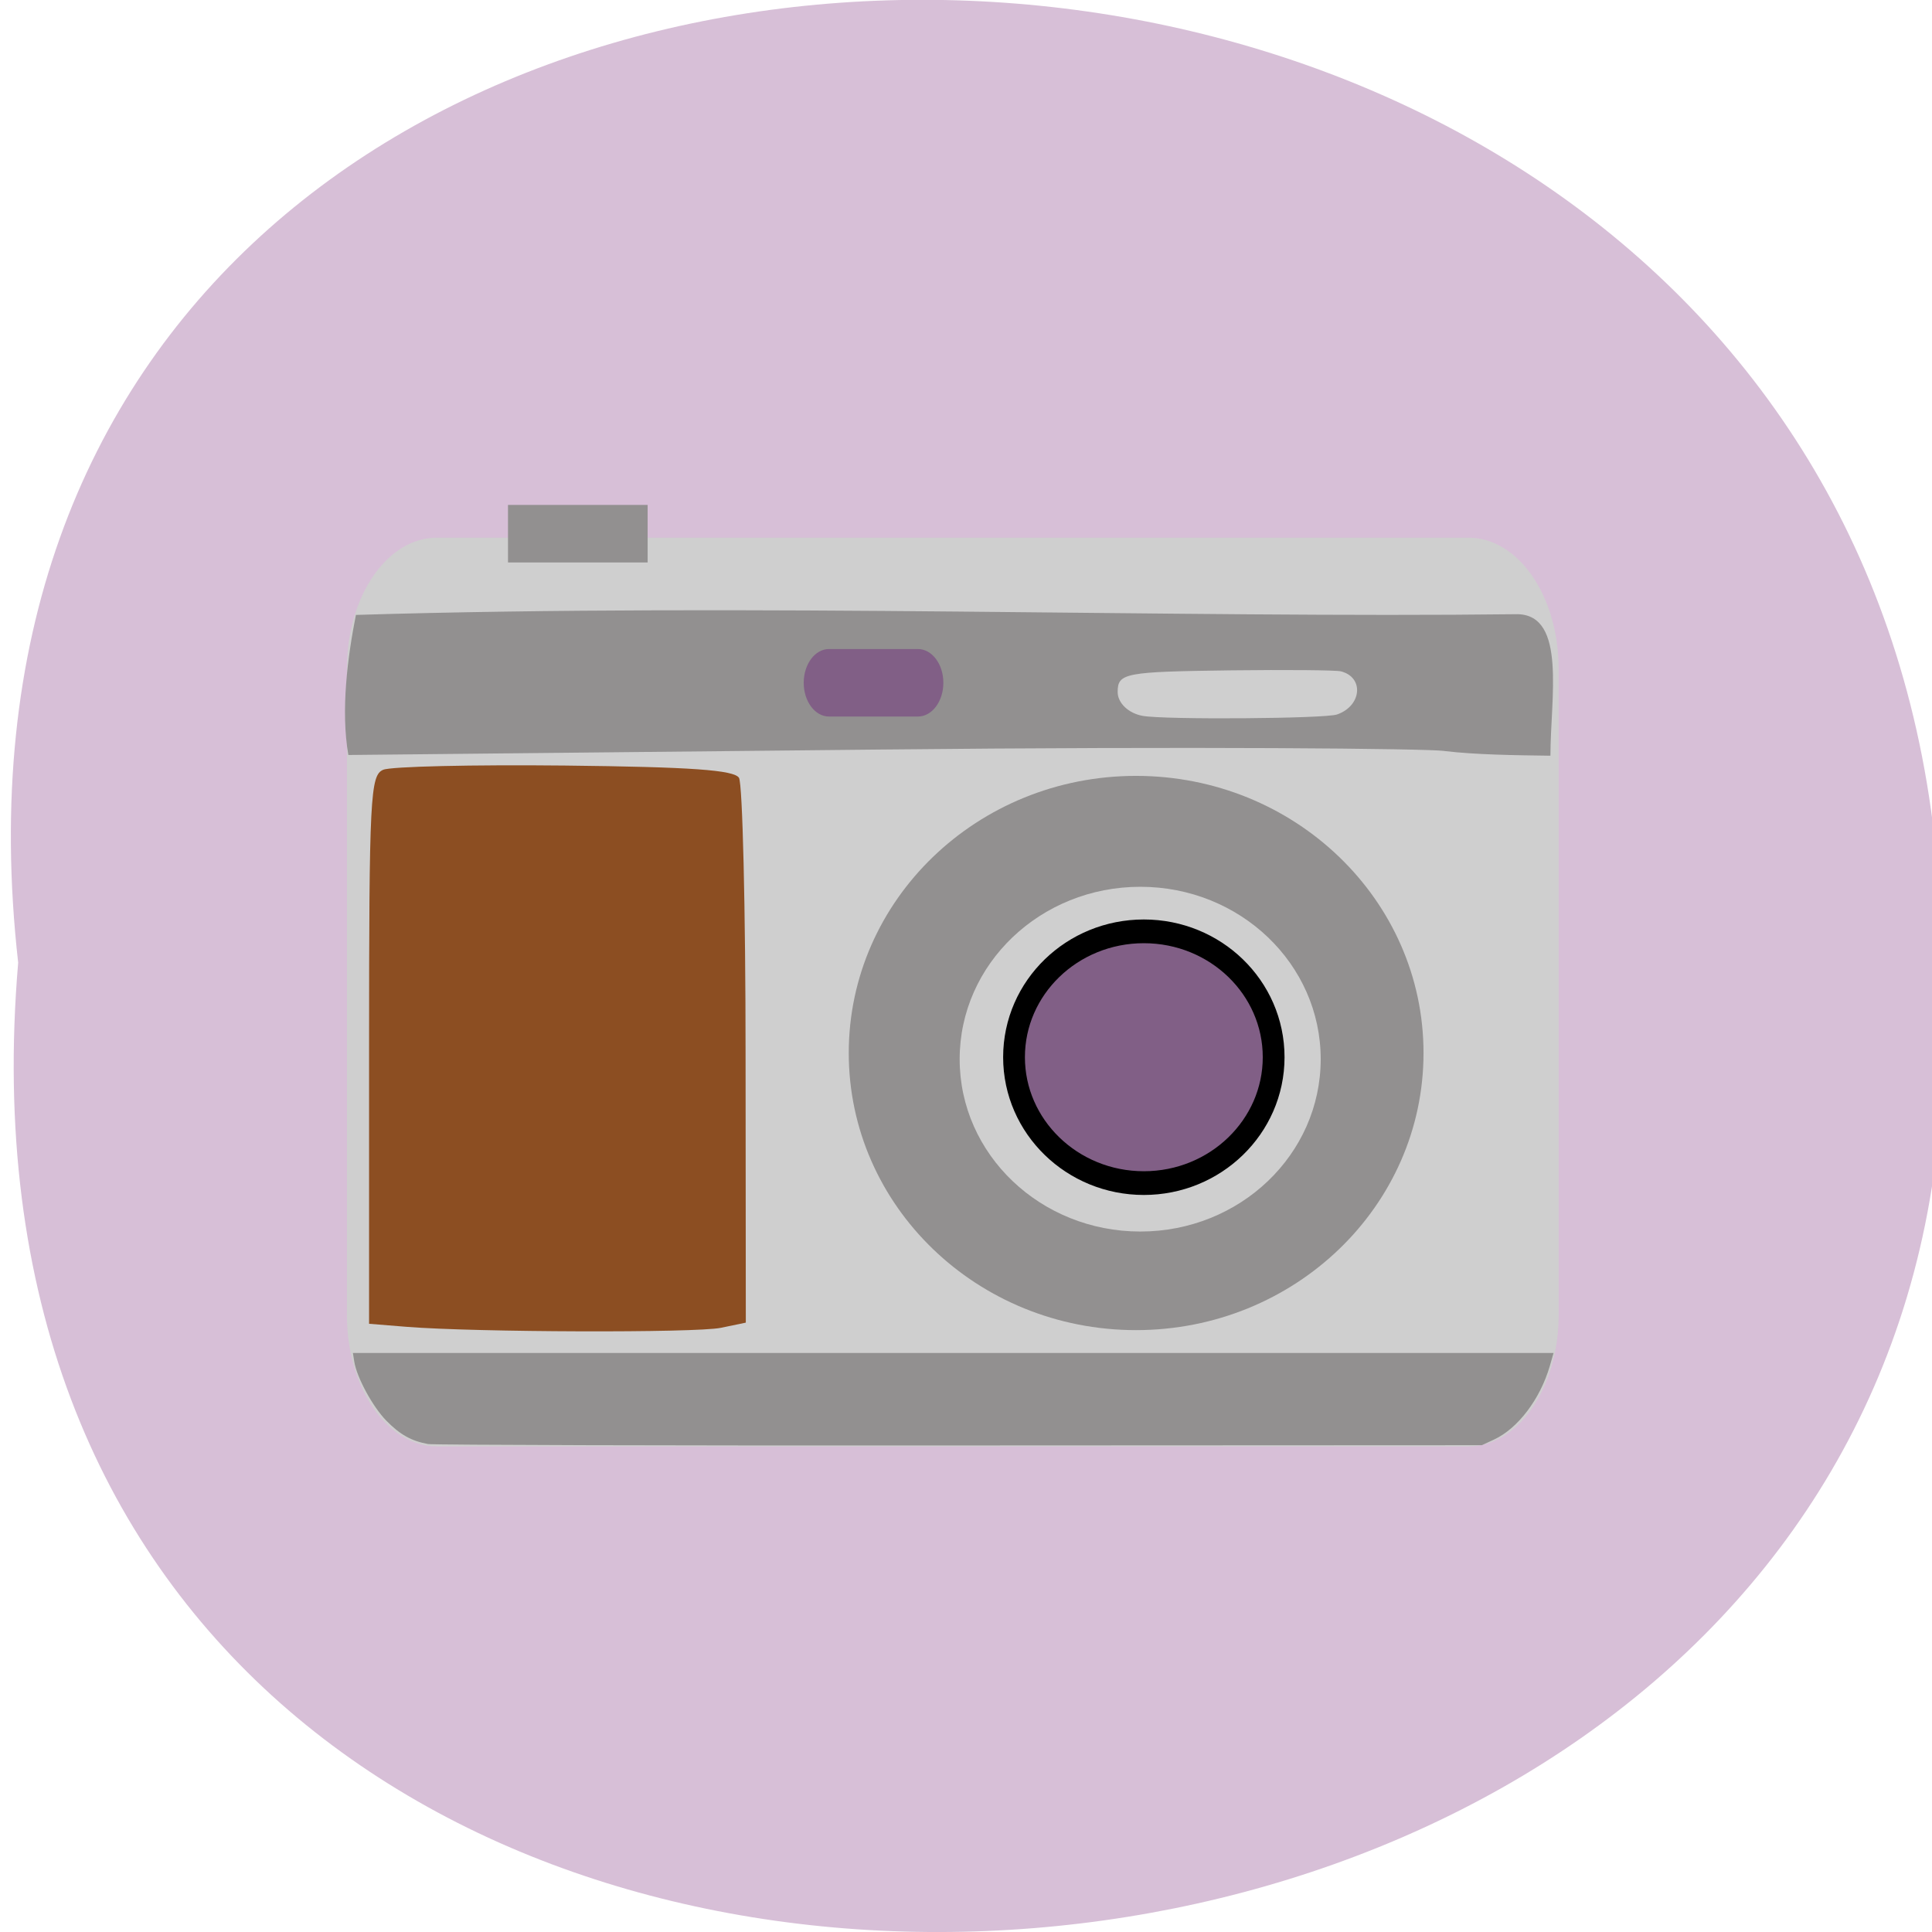 <svg xmlns="http://www.w3.org/2000/svg" viewBox="0 0 32 32"><path d="m 0.301 15.945 c -2.422 -21.473 32.26 -21.18 31.852 0.383 c 1.145 20.05 -33.742 21.859 -31.852 -0.383" fill="#d7bfd7"/><path d="m 7.234 8.906 h 17.09 c 0.824 0 1.492 0.969 1.492 2.168 v 10.711 c 0 1.199 -0.668 2.172 -1.492 2.172 h -17.09 c -0.82 0 -1.488 -0.973 -1.488 -2.172 v -10.711 c 0 -1.199 0.668 -2.168 1.488 -2.168" fill="#cfcfcf"/><path d="m 6.742 21.977 l -0.629 -0.051 v -4.539 c 0 -4.195 0.02 -4.547 0.234 -4.637 c 0.125 -0.055 1.48 -0.086 3.01 -0.07 c 2.094 0.023 2.801 0.074 2.883 0.203 c 0.059 0.098 0.109 2.168 0.109 4.602 l 0.004 4.422 l -0.414 0.086 c -0.426 0.086 -4.063 0.074 -5.195 -0.016" fill="#8c4e22"/><g fill="#929090"><path d="m 23.922 12.438 c -0.285 -0.039 -4.098 -0.078 -9.367 -0.023 l -8.785 0.09 c -0.129 -0.738 -0.012 -1.629 0.125 -2.32 c 6.535 -0.199 13.668 0.055 19.242 -0.012 c 0.813 0.016 0.543 1.398 0.543 2.344 c -0.59 -0.008 -1.238 -0.016 -1.758 -0.078 m -1.777 -0.605 c 0.41 -0.141 0.453 -0.617 0.063 -0.715 c -0.086 -0.02 -0.902 -0.027 -1.813 -0.016 c -1.766 0.023 -1.883 0.043 -1.883 0.359 c 0 0.18 0.176 0.352 0.414 0.395 c 0.363 0.066 3.02 0.047 3.219 -0.023"/><path d="m 23.578 17.441 c 0 2.535 -2.133 4.59 -4.762 4.59 c -2.629 0 -4.758 -2.055 -4.758 -4.59 c 0 -2.535 2.129 -4.59 4.758 -4.59 c 2.629 0 4.762 2.055 4.762 4.59"/></g><path d="m 21.875 17.543 c 0 1.578 -1.336 2.855 -2.988 2.855 c -1.652 0 -2.992 -1.277 -2.992 -2.855 c 0 -1.578 1.34 -2.855 2.992 -2.855 c 1.652 0 2.988 1.277 2.988 2.855" fill="#cfcfcf"/><path d="m 188.77 149.67 c 0 15.754 -14.375 28.561 -32.09 28.561 c -17.719 0 -32.09 -12.807 -32.09 -28.561 c 0 -15.808 14.375 -28.561 32.09 -28.561 c 17.719 0 32.09 12.753 32.09 28.561" transform="matrix(0.067 0 0 0.073 8.448 6.585)" fill="#815f86" stroke="#000" stroke-width="5.383"/><g fill="#929090"><path d="m 8.414 8.363 h 2.313 v 0.953 h -2.313"/><path d="m 7.09 23.918 c -0.277 -0.051 -0.465 -0.156 -0.691 -0.387 c -0.223 -0.227 -0.488 -0.711 -0.531 -0.977 l -0.023 -0.145 h 19.887 l -0.063 0.219 c -0.16 0.547 -0.527 1.031 -0.922 1.215 l -0.203 0.094 l -8.645 0.004 c -4.754 0.004 -8.719 -0.008 -8.809 -0.023"/></g><path d="m 13.73 10.75 h 1.473 c 0.234 0 0.422 0.25 0.422 0.559 c 0 0.309 -0.188 0.559 -0.422 0.559 h -1.473 c -0.23 0 -0.418 -0.25 -0.418 -0.559 c 0 -0.309 0.188 -0.559 0.418 -0.559" fill="#815f86"/></svg>